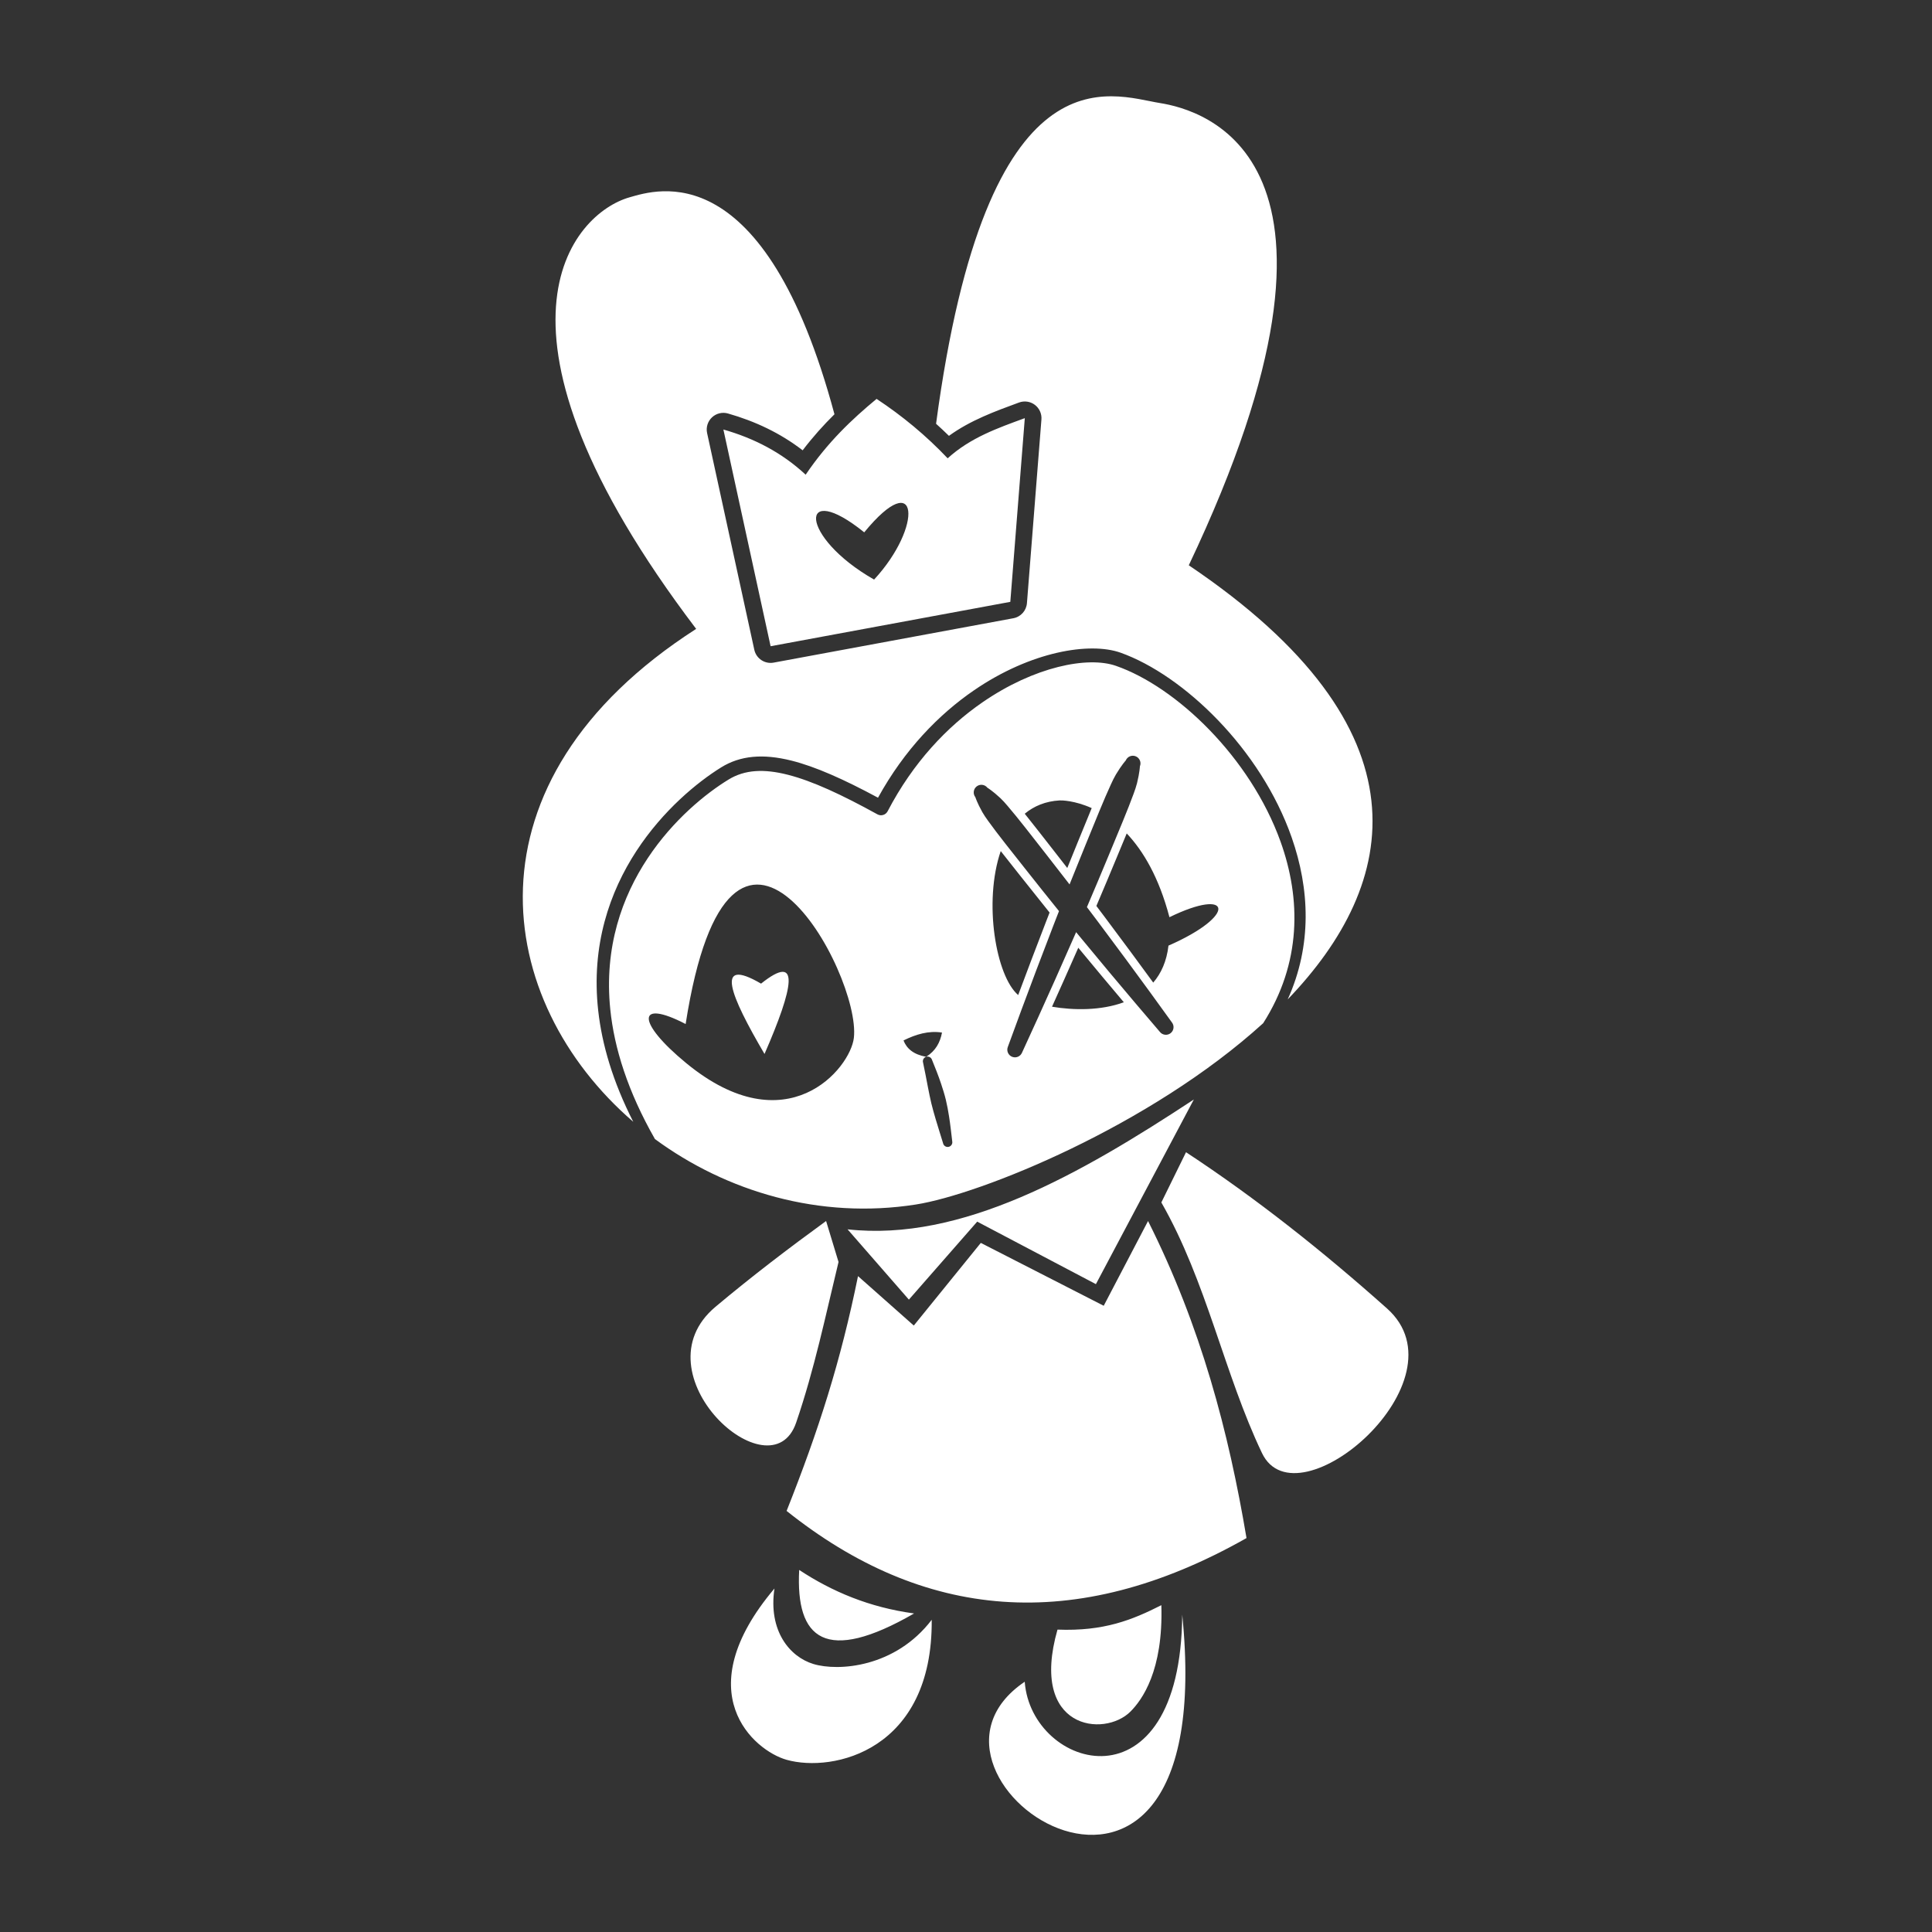 <?xml version="1.0" encoding="UTF-8" standalone="no"?>
<!DOCTYPE svg PUBLIC "-//W3C//DTD SVG 1.1//EN" "http://www.w3.org/Graphics/SVG/1.1/DTD/svg11.dtd">
<svg width="100%" height="100%" viewBox="0 0 1000 1000" version="1.1" xmlns="http://www.w3.org/2000/svg" xmlns:xlink="http://www.w3.org/1999/xlink" xml:space="preserve" xmlns:serif="http://www.serif.com/" style="fill-rule:evenodd;clip-rule:evenodd;stroke-linejoin:round;stroke-miterlimit:2;">
    <rect x="0" y="0" width="1000" height="1000" fill="#333333" stroke="none"/>
    <g transform="matrix(3.378,0,0,3.378,-987.306,-1104.89)">
        <path d="M473.425,574.494C473.305,589.739 467.523,595.689 461.644,596.138C455.766,596.587 449.792,591.534 449.29,584.771C427.237,599.681 479.413,634.038 473.425,574.494ZM435.038,575.279C435.211,595.314 419.945,598.742 412.803,596.731C407.8,595.322 397.453,586.448 410.942,570.486C409.976,576.982 413.285,580.95 416.901,582.05C420.721,583.213 429.46,582.602 435.038,575.279ZM470.224,573.04C465.757,575.303 461.422,577.06 454.311,576.783C449.944,592.098 461.49,593.369 465.501,589.334C467.256,587.568 470.536,583.097 470.224,573.04ZM432.338,574.309C425.563,578.214 421.02,579.205 418.241,577.89C415.462,576.575 414.448,572.956 414.732,567.64C419.768,570.959 425.486,573.38 432.338,574.309ZM468.186,514.176L461.394,527.162L442.561,517.53L432.293,530.193L423.745,522.62C421.095,535.642 417.745,546.163 412.803,558.597C433.577,575.181 456.862,577.715 483.273,562.757C480.546,546.563 476.32,530.37 468.186,514.176ZM474.006,503.633L470.224,511.331C477.171,523.465 479.853,537.605 485.649,549.74C491.008,560.956 517.163,538.594 504.799,527.573C495.036,518.869 484.856,510.766 474.006,503.633ZM418.855,514.176L420.76,520.454C418.766,528.681 417.081,536.844 414.265,545.071C410.405,556.347 389.662,537.588 401.908,527.318C407.502,522.627 413.163,518.315 418.855,514.176ZM475.201,495.557C457.767,507.036 439.576,517.384 422.145,515.45L431.541,526.221L442.008,514.271L460.196,523.848L475.201,495.557ZM392.628,501.616C403.595,509.683 417.892,513.959 432.615,511.646C442.451,510.101 468.448,499.667 485.828,483.865C491.699,474.661 491.649,464.824 488.478,456.014C483.817,443.066 472.475,432.311 463.272,429.11C458.958,427.602 450.77,429.209 442.796,434.711C437.45,438.4 432.21,443.856 428.284,451.392C428.142,451.664 427.896,451.867 427.603,451.956C427.309,452.045 426.992,452.011 426.723,451.864C421.243,448.841 416.753,446.753 412.98,445.794C409.329,444.866 406.398,445.009 403.918,446.526C396.99,450.756 383.835,462.707 385.786,481.744C386.395,487.694 388.468,494.321 392.628,501.616ZM438.182,501.965C438.027,500.675 437.895,499.399 437.691,498.129C437.554,497.275 437.404,496.428 437.202,495.596C436.997,494.753 436.737,493.931 436.466,493.118C436.05,491.87 435.569,490.673 435.083,489.482C434.965,489.105 434.563,488.894 434.185,489.012C433.808,489.13 433.597,489.533 433.715,489.91C433.989,491.141 434.202,492.387 434.455,493.652C434.62,494.477 434.777,495.308 434.977,496.136C435.175,496.956 435.413,497.77 435.651,498.588C436.008,499.814 436.409,501.021 436.779,502.257C436.859,502.644 437.239,502.893 437.627,502.813C438.014,502.732 438.263,502.352 438.182,501.965ZM389.306,498.97C386.168,492.806 384.513,487.123 383.937,481.942C381.705,461.889 395.503,449.183 402.775,444.668C405.711,442.85 409.184,442.541 413.526,443.626C417.213,444.546 421.566,446.491 426.809,449.314C430.872,441.937 436.142,436.54 441.52,432.855C450.249,426.872 459.278,425.424 463.982,427.095C473.586,430.523 485.44,441.81 490.195,455.404C492.95,463.278 493.349,471.915 489.585,480.219C506.662,462.465 511.744,438.851 474.429,413.701C504.183,351.018 476.337,343.886 470.02,342.875C462.563,341.682 443.502,333.627 435.706,392.016C436.373,392.616 437.031,393.233 437.678,393.867C440.99,391.474 444.706,390.122 448.422,388.758C449.239,388.458 450.152,388.594 450.846,389.12C451.54,389.646 451.918,390.489 451.849,391.357L449.629,419.504C449.538,420.657 448.684,421.605 447.547,421.815L410.817,428.615C409.46,428.866 408.149,427.995 407.855,426.647L400.622,393.442C400.431,392.564 400.715,391.65 401.37,391.035C402.025,390.42 402.955,390.194 403.82,390.441C407.975,391.627 411.825,393.435 415.263,396.084C416.836,394.018 418.467,392.208 420.136,390.561C409.398,350.572 392.875,356.147 388.753,357.314C380.034,359.783 363.974,377.369 398.946,423.447C362.386,446.93 367.948,480.561 389.306,498.97ZM397.334,483.992C389.85,480.103 389.72,483.657 397.431,489.991C412.822,502.635 422.564,490.821 423.11,486.11C424.258,476.196 404.223,439.853 397.334,483.992ZM456.16,462.6C454.966,461.05 453.787,459.533 452.66,458.093C450.335,455.122 448.274,452.446 446.672,450.581C446.274,450.117 445.909,449.703 445.55,449.368C444.345,448.246 443.57,447.783 443.57,447.783C443.17,447.274 442.432,447.186 441.923,447.586C441.414,447.986 441.326,448.724 441.726,449.233C441.726,449.233 441.993,450.095 442.799,451.531C443.039,451.959 443.356,452.411 443.713,452.908C445.147,454.905 447.261,457.539 449.599,460.499C451.158,462.473 452.836,464.577 454.541,466.689C454.263,467.4 453.986,468.109 453.713,468.814C449.931,478.587 446.709,487.478 446.709,487.478C446.463,488.077 446.749,488.763 447.348,489.009C447.946,489.256 448.632,488.97 448.879,488.371C448.879,488.371 452.852,479.789 457.046,470.186L457.165,469.913C457.32,470.102 457.475,470.291 457.629,470.479C464.048,478.283 469.998,485.194 469.998,485.194C470.398,485.703 471.136,485.791 471.645,485.391C472.154,484.991 472.242,484.253 471.842,483.744C471.842,483.744 466.531,476.331 460.462,468.251C459.92,467.53 459.372,466.804 458.82,466.078C460.007,463.305 461.168,460.537 462.237,457.958C463.734,454.343 465.099,451.118 465.97,448.721C466.186,448.125 466.376,447.585 466.497,447.091C466.904,445.439 466.939,444.503 466.939,444.503C467.186,443.904 466.9,443.218 466.301,442.971C465.703,442.725 465.017,443.011 464.77,443.609C464.77,443.609 464.136,444.299 463.262,445.759C463,446.195 462.755,446.712 462.489,447.288C461.42,449.603 460.118,452.854 458.636,456.476C457.837,458.429 457,460.496 456.16,462.6ZM434.185,489.012C435.648,488.1 436.335,486.801 436.614,485.299C434.553,484.979 432.612,485.569 430.718,486.508C431.198,487.746 432.227,488.657 434.185,489.012ZM409.419,488.579C406.796,484.108 404.855,480.358 404.475,478.254C404.095,476.15 405.274,475.691 408.889,477.802C415.004,472.92 413.861,478.396 409.419,488.579ZM453.472,481.338C454.656,478.712 456.05,475.595 457.497,472.302C460.056,475.404 462.501,478.318 464.477,480.656C460.962,481.954 456.754,481.898 453.472,481.338ZM445.614,457.491C446.539,458.669 447.551,459.942 448.609,461.282C450.03,463.081 451.55,464.988 453.099,466.911C452.91,467.395 452.723,467.878 452.537,468.358C450.958,472.436 449.477,476.361 448.287,479.551C444.89,476.657 442.932,465.325 445.614,457.491ZM464.918,454.789C467.426,457.442 469.849,461.48 471.464,467.624C481.047,462.95 481.918,467.342 471.316,471.979C471.04,474.377 470.195,476.231 468.981,477.644C466.944,474.853 464.289,471.245 461.471,467.494C461.074,466.964 460.672,466.432 460.269,465.9C461.357,463.348 462.419,460.815 463.403,458.441C463.929,457.169 464.44,455.946 464.918,454.789ZM449.292,451.768C450.712,450.592 452.478,449.851 454.64,449.729C454.884,449.715 456.913,449.718 459.553,450.906C458.907,452.464 458.21,454.185 457.468,455.998C456.929,457.315 456.373,458.685 455.81,460.083C455.077,459.138 454.355,458.212 453.654,457.315C452.055,455.272 450.58,453.368 449.292,451.768ZM447.082,419.303L410.352,426.103L403.118,392.898C407.797,394.233 412.062,396.411 415.724,399.821C419.093,394.841 422.8,391.342 426.59,388.204C430.503,390.787 434.151,393.793 437.481,397.309C440.981,394.132 445.155,392.679 449.302,391.156L447.082,419.303ZM426.21,415.89C420.417,412.589 417.516,408.742 417.324,406.739C417.133,404.735 419.651,404.577 424.698,408.653C433.126,398.376 433.738,407.762 426.21,415.89Z" style="fill:white;"/>
    </g>
</svg>
